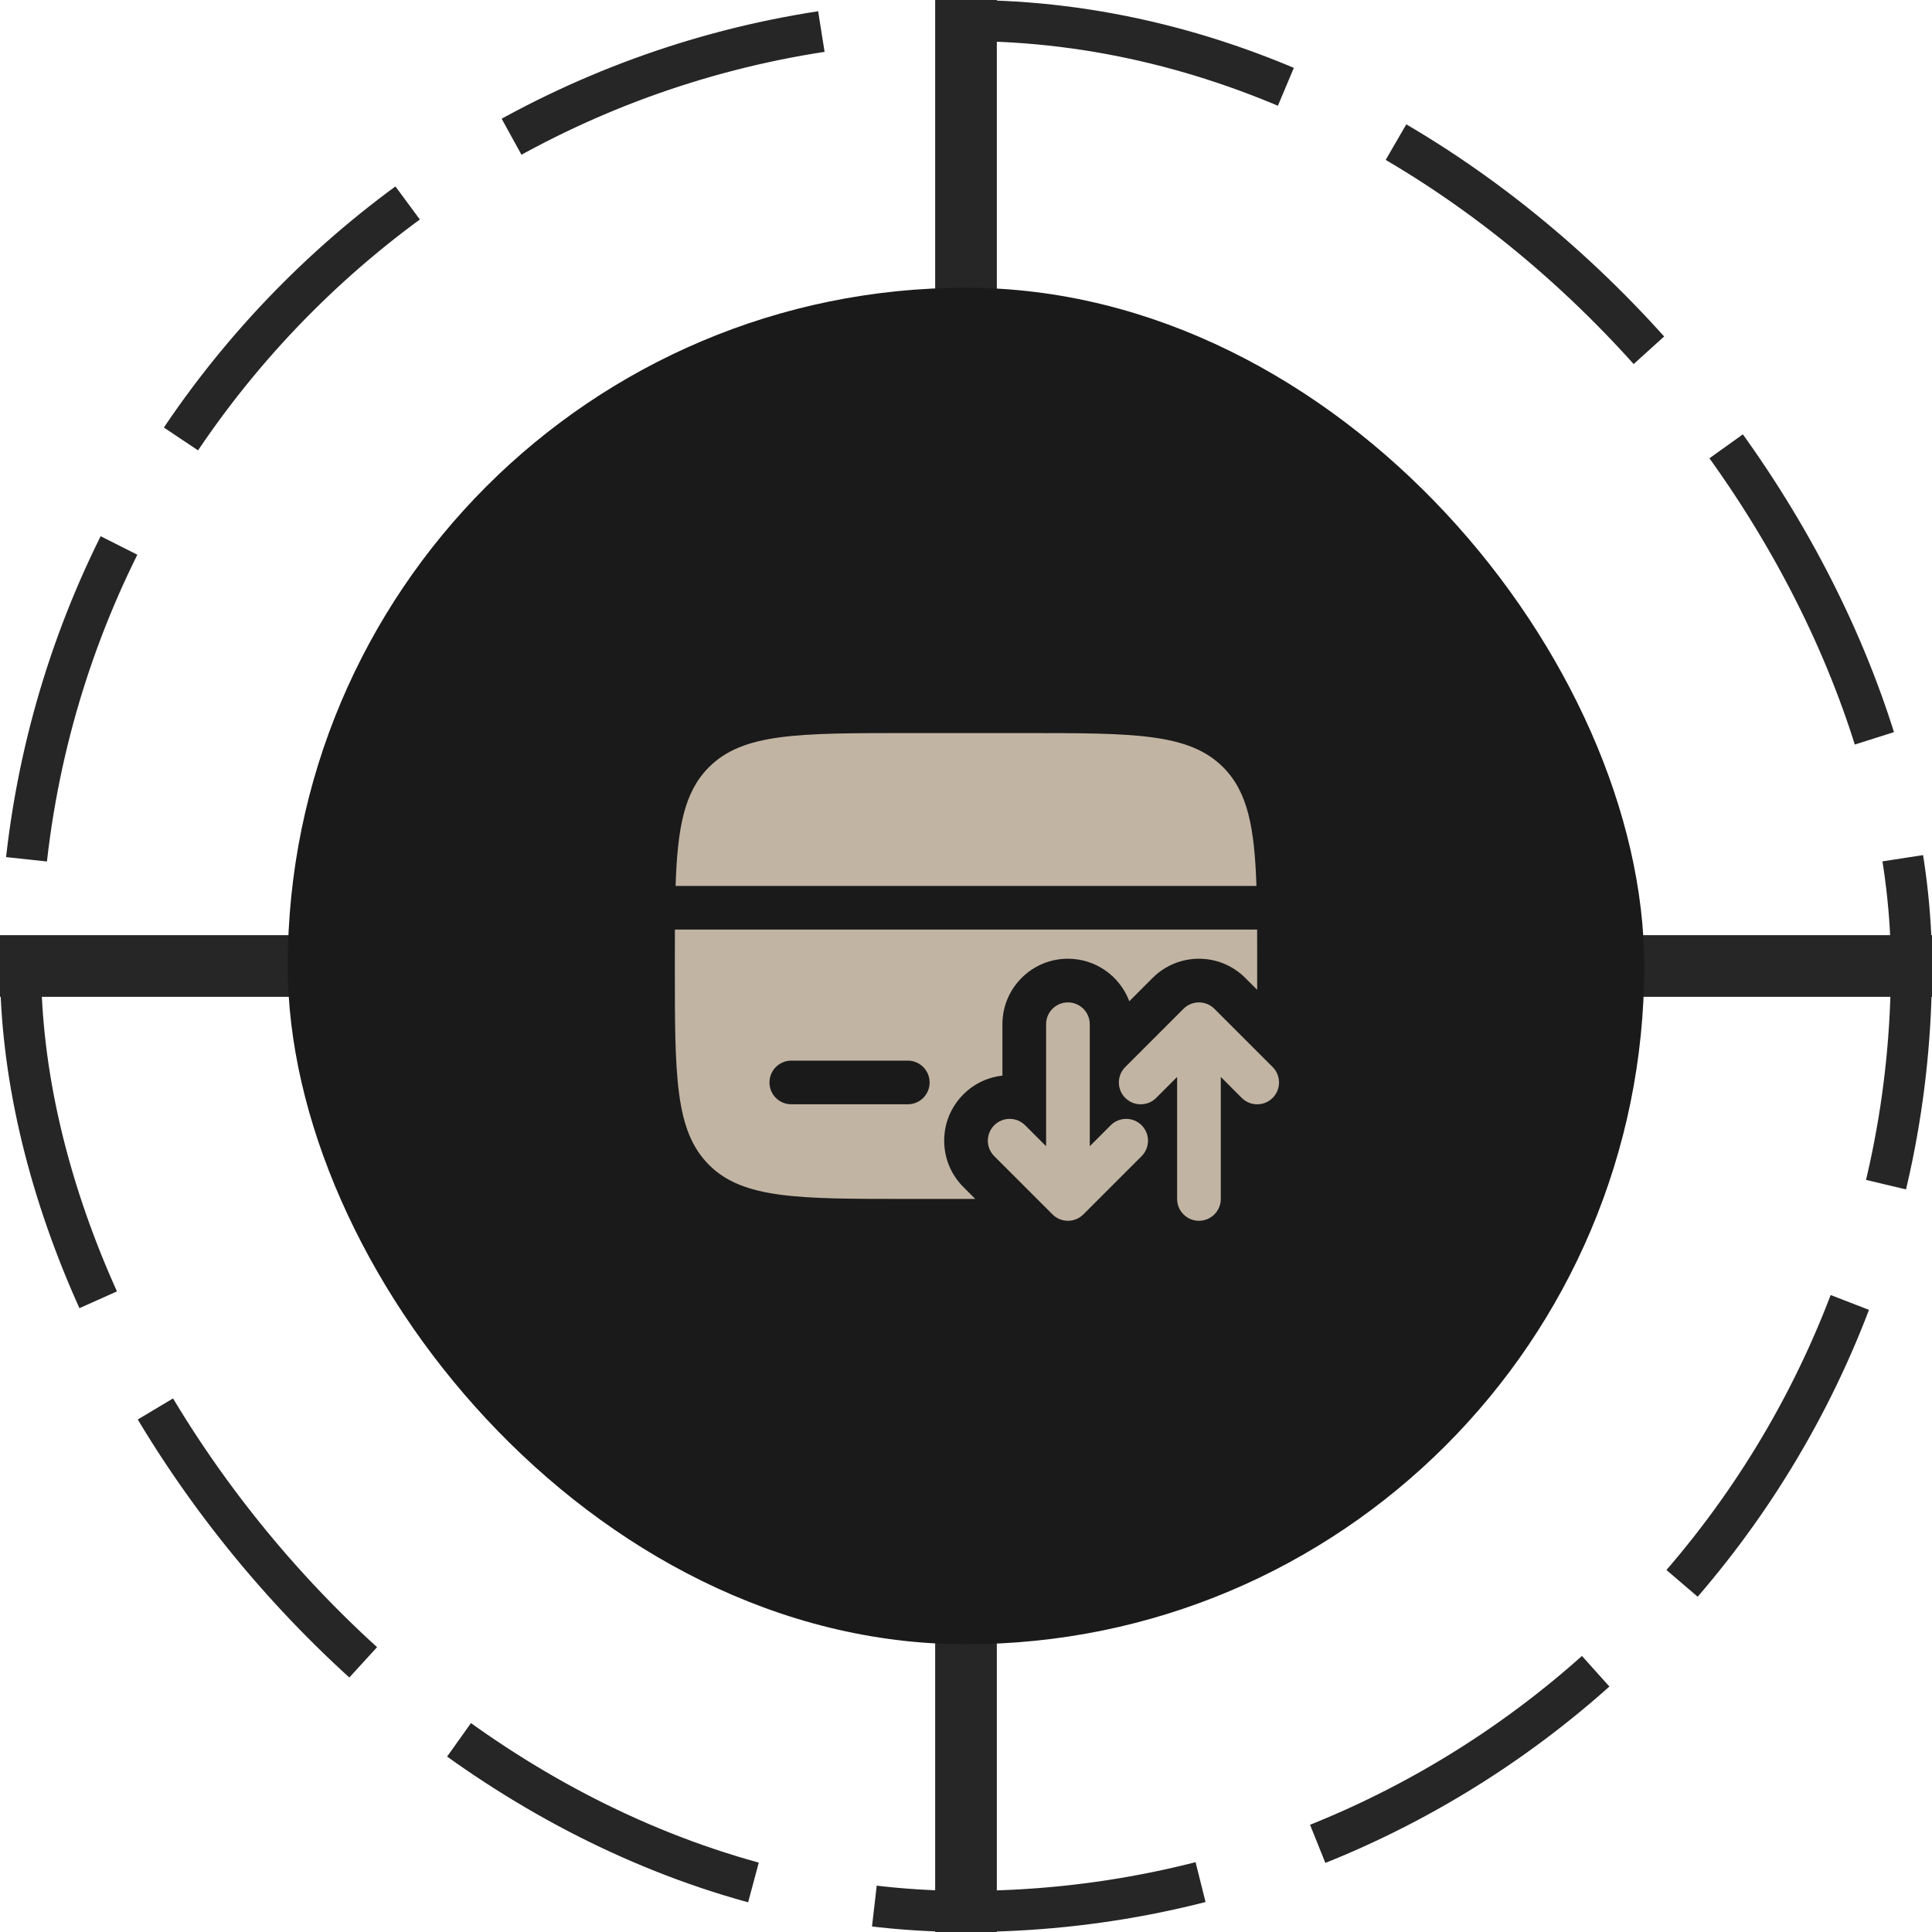<svg width="94" height="94" viewBox="0 0 94 94" fill="none" xmlns="http://www.w3.org/2000/svg">
<rect x="1" y="1" width="92" height="92" rx="46" stroke="#262626" stroke-width="2" stroke-dasharray="16 6"/>
<path d="M79 47L94 47" stroke="#262626" stroke-width="3"/>
<path d="M0 47L15 47" stroke="#262626" stroke-width="3"/>
<path d="M47 15V1.19209e-07" stroke="#262626" stroke-width="3"/>
<path d="M47 94V79" stroke="#262626" stroke-width="3"/>
<rect x="14" y="14" width="66" height="66" rx="33" fill="#1A1A1A"/>
<path d="M44.167 35.667H49.834C55.177 35.667 57.848 35.667 59.508 37.326C60.703 38.521 61.037 40.241 61.131 43.104H32.87C32.964 40.241 33.299 38.521 34.494 37.326C36.153 35.667 38.825 35.667 44.167 35.667Z" fill="#C2B4A3"/>
<path fill-rule="evenodd" clip-rule="evenodd" d="M61.167 48.158L60.588 47.58C59.343 46.335 57.325 46.335 56.08 47.58L54.945 48.715C54.492 47.506 53.326 46.646 51.959 46.646C50.199 46.646 48.772 48.073 48.772 49.833V52.332C48.078 52.409 47.404 52.714 46.872 53.246C45.627 54.491 45.627 56.509 46.872 57.754L47.451 58.333H44.167C38.825 58.333 36.153 58.333 34.494 56.674C32.834 55.014 32.834 52.343 32.834 47C32.834 46.374 32.834 45.785 32.837 45.229H61.165C61.167 45.785 61.167 46.374 61.167 47C61.167 47.401 61.167 47.787 61.167 48.158ZM38.501 51.604C37.914 51.604 37.438 52.08 37.438 52.667C37.438 53.254 37.914 53.729 38.501 53.729H44.167C44.754 53.729 45.23 53.254 45.23 52.667C45.23 52.08 44.754 51.604 44.167 51.604H38.501Z" fill="#C2B4A3"/>
<path fill-rule="evenodd" clip-rule="evenodd" d="M51.959 48.771C52.546 48.771 53.022 49.247 53.022 49.833V55.768L54.041 54.749C54.456 54.334 55.129 54.334 55.544 54.749C55.959 55.164 55.959 55.836 55.544 56.251L52.71 59.085C52.295 59.5 51.623 59.5 51.208 59.085L48.374 56.251C47.959 55.836 47.959 55.164 48.374 54.749C48.789 54.334 49.462 54.334 49.877 54.749L50.897 55.768V49.833C50.897 49.247 51.372 48.771 51.959 48.771ZM57.583 49.082C57.998 48.667 58.67 48.667 59.085 49.082L61.919 51.915C62.334 52.33 62.334 53.003 61.919 53.418C61.504 53.833 60.831 53.833 60.416 53.418L59.397 52.398V58.333C59.397 58.92 58.921 59.396 58.334 59.396C57.747 59.396 57.272 58.92 57.272 58.333V52.398L56.252 53.418C55.837 53.833 55.164 53.833 54.749 53.418C54.334 53.003 54.334 52.33 54.749 51.915L57.583 49.082Z" fill="#C2B4A3"/>
</svg>
